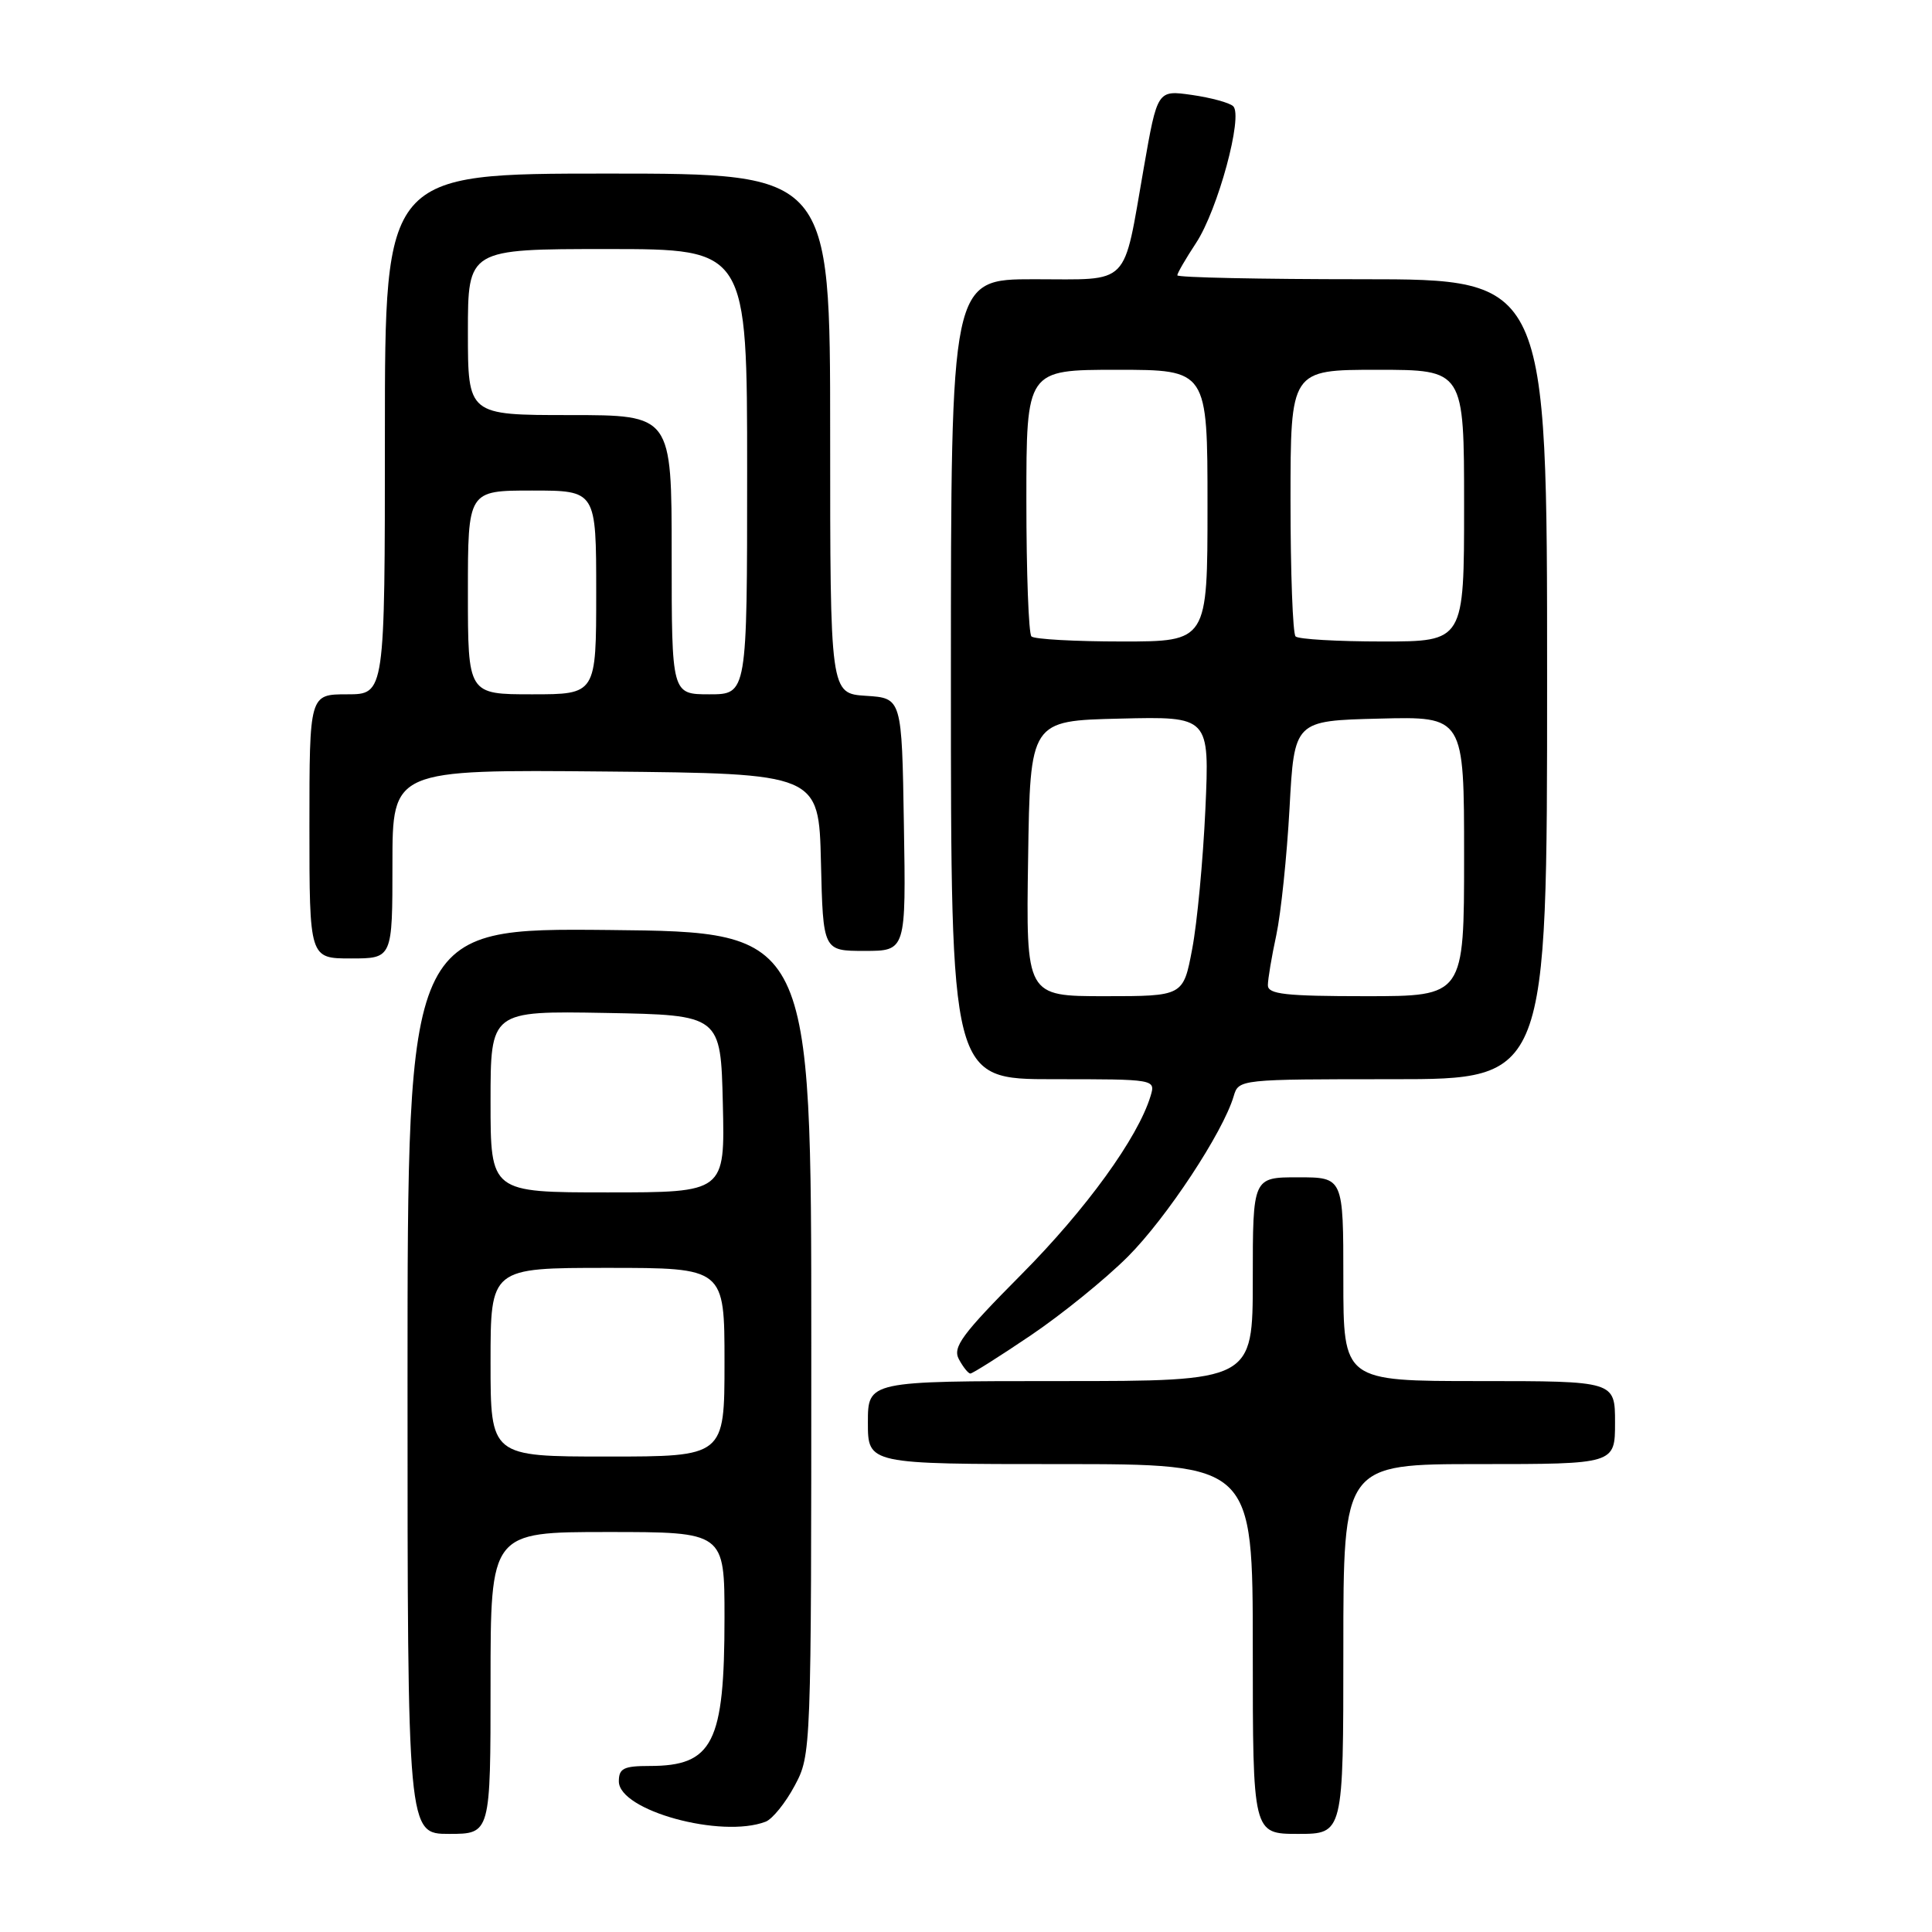<?xml version="1.0" encoding="UTF-8" standalone="no"?>
<!DOCTYPE svg PUBLIC "-//W3C//DTD SVG 1.1//EN" "http://www.w3.org/Graphics/SVG/1.1/DTD/svg11.dtd" >
<svg xmlns="http://www.w3.org/2000/svg" xmlns:xlink="http://www.w3.org/1999/xlink" version="1.1" viewBox="0 0 256 256">
 <g >
 <path fill="currentColor"
d=" M 65.00 223.00 C 65.00 203.00 65.00 203.00 80.50 203.00 C 96.00 203.00 96.00 203.00 96.00 214.35 C 96.00 230.97 94.47 234.00 86.07 234.00 C 82.64 234.00 82.00 234.32 82.00 236.04 C 82.00 239.91 95.58 243.64 101.46 241.38 C 102.35 241.03 104.08 238.90 105.29 236.63 C 107.49 232.52 107.50 232.29 107.50 178.00 C 107.50 123.50 107.50 123.50 80.75 123.23 C 54.00 122.97 54.00 122.97 54.00 182.98 C 54.00 243.00 54.00 243.00 59.50 243.00 C 65.00 243.00 65.00 243.00 65.00 223.00 Z  M 178.00 218.50 C 178.00 194.00 178.00 194.00 196.00 194.00 C 214.00 194.00 214.00 194.00 214.00 188.50 C 214.00 183.00 214.00 183.00 196.00 183.00 C 178.00 183.00 178.00 183.00 178.00 169.50 C 178.00 156.00 178.00 156.00 172.00 156.00 C 166.00 156.00 166.00 156.00 166.00 169.50 C 166.00 183.00 166.00 183.00 140.50 183.00 C 115.00 183.00 115.00 183.00 115.00 188.50 C 115.00 194.00 115.00 194.00 140.50 194.00 C 166.00 194.00 166.00 194.00 166.00 218.50 C 166.00 243.00 166.00 243.00 172.00 243.00 C 178.00 243.00 178.00 243.00 178.00 218.50 Z  M 136.57 176.95 C 140.69 174.17 146.48 169.48 149.45 166.51 C 154.59 161.36 162.05 150.05 163.47 145.25 C 164.13 143.01 164.24 143.00 184.57 143.00 C 205.00 143.00 205.00 143.00 205.00 90.00 C 205.00 37.00 205.00 37.00 180.50 37.00 C 167.03 37.00 156.00 36.77 156.00 36.48 C 156.00 36.19 157.12 34.27 158.48 32.20 C 161.36 27.85 164.76 15.33 163.40 14.07 C 162.91 13.61 160.44 12.94 157.93 12.58 C 153.36 11.93 153.36 11.93 151.56 22.22 C 148.76 38.20 149.95 37.00 137.02 37.00 C 126.00 37.00 126.00 37.00 126.00 90.00 C 126.00 143.00 126.00 143.00 139.57 143.00 C 153.13 143.00 153.13 143.00 152.45 145.25 C 150.77 150.77 143.92 160.23 135.35 168.86 C 127.44 176.83 126.20 178.51 127.06 180.11 C 127.62 181.15 128.30 182.00 128.58 182.00 C 128.86 182.00 132.46 179.73 136.57 176.95 Z  M 52.00 114.48 C 52.00 101.97 52.00 101.97 80.25 102.23 C 108.50 102.50 108.50 102.50 108.78 114.25 C 109.06 126.00 109.06 126.00 114.56 126.00 C 120.05 126.00 120.05 126.00 119.77 109.25 C 119.50 92.50 119.50 92.50 114.75 92.20 C 110.00 91.89 110.00 91.89 110.00 57.45 C 110.00 23.00 110.00 23.00 80.50 23.00 C 51.00 23.00 51.00 23.00 51.00 57.50 C 51.00 92.00 51.00 92.00 46.00 92.00 C 41.00 92.00 41.00 92.00 41.00 109.50 C 41.00 127.00 41.00 127.00 46.50 127.00 C 52.00 127.00 52.00 127.00 52.00 114.48 Z  M 65.00 180.50 C 65.00 168.00 65.00 168.00 80.50 168.00 C 96.00 168.00 96.00 168.00 96.00 180.50 C 96.00 193.00 96.00 193.00 80.50 193.00 C 65.00 193.00 65.00 193.00 65.00 180.50 Z  M 65.00 145.97 C 65.00 133.95 65.00 133.95 80.25 134.22 C 95.50 134.50 95.50 134.50 95.78 146.25 C 96.06 158.00 96.06 158.00 80.53 158.00 C 65.00 158.00 65.00 158.00 65.00 145.97 Z  M 136.23 113.75 C 136.50 95.50 136.50 95.50 148.39 95.22 C 160.27 94.93 160.27 94.93 159.72 107.22 C 159.41 113.97 158.63 122.31 157.97 125.75 C 156.79 132.00 156.79 132.00 146.37 132.00 C 135.95 132.00 135.95 132.00 136.23 113.75 Z  M 168.00 130.55 C 168.00 129.75 168.50 126.75 169.12 123.89 C 169.73 121.02 170.52 113.46 170.87 107.09 C 171.50 95.50 171.50 95.50 182.75 95.22 C 194.00 94.93 194.00 94.93 194.00 113.47 C 194.00 132.00 194.00 132.00 181.00 132.00 C 170.31 132.00 168.00 131.74 168.00 130.55 Z  M 136.67 84.33 C 136.30 83.97 136.00 75.87 136.00 66.33 C 136.00 49.00 136.00 49.00 148.00 49.00 C 160.00 49.00 160.00 49.00 160.00 67.00 C 160.00 85.00 160.00 85.00 148.67 85.00 C 142.43 85.00 137.03 84.70 136.67 84.33 Z  M 171.67 84.33 C 171.30 83.97 171.00 75.87 171.00 66.33 C 171.00 49.00 171.00 49.00 182.50 49.00 C 194.00 49.00 194.00 49.00 194.00 67.00 C 194.00 85.00 194.00 85.00 183.17 85.00 C 177.21 85.00 172.03 84.70 171.67 84.33 Z  M 62.00 78.50 C 62.00 65.00 62.00 65.00 70.50 65.00 C 79.00 65.00 79.00 65.00 79.00 78.50 C 79.00 92.00 79.00 92.00 70.50 92.00 C 62.00 92.00 62.00 92.00 62.00 78.50 Z  M 89.00 73.50 C 89.00 55.00 89.00 55.00 75.50 55.00 C 62.00 55.00 62.00 55.00 62.00 44.00 C 62.00 33.00 62.00 33.00 80.50 33.00 C 99.00 33.00 99.00 33.00 99.00 62.50 C 99.00 92.00 99.00 92.00 94.00 92.00 C 89.00 92.00 89.00 92.00 89.00 73.50 Z "/>
</g>
</svg>